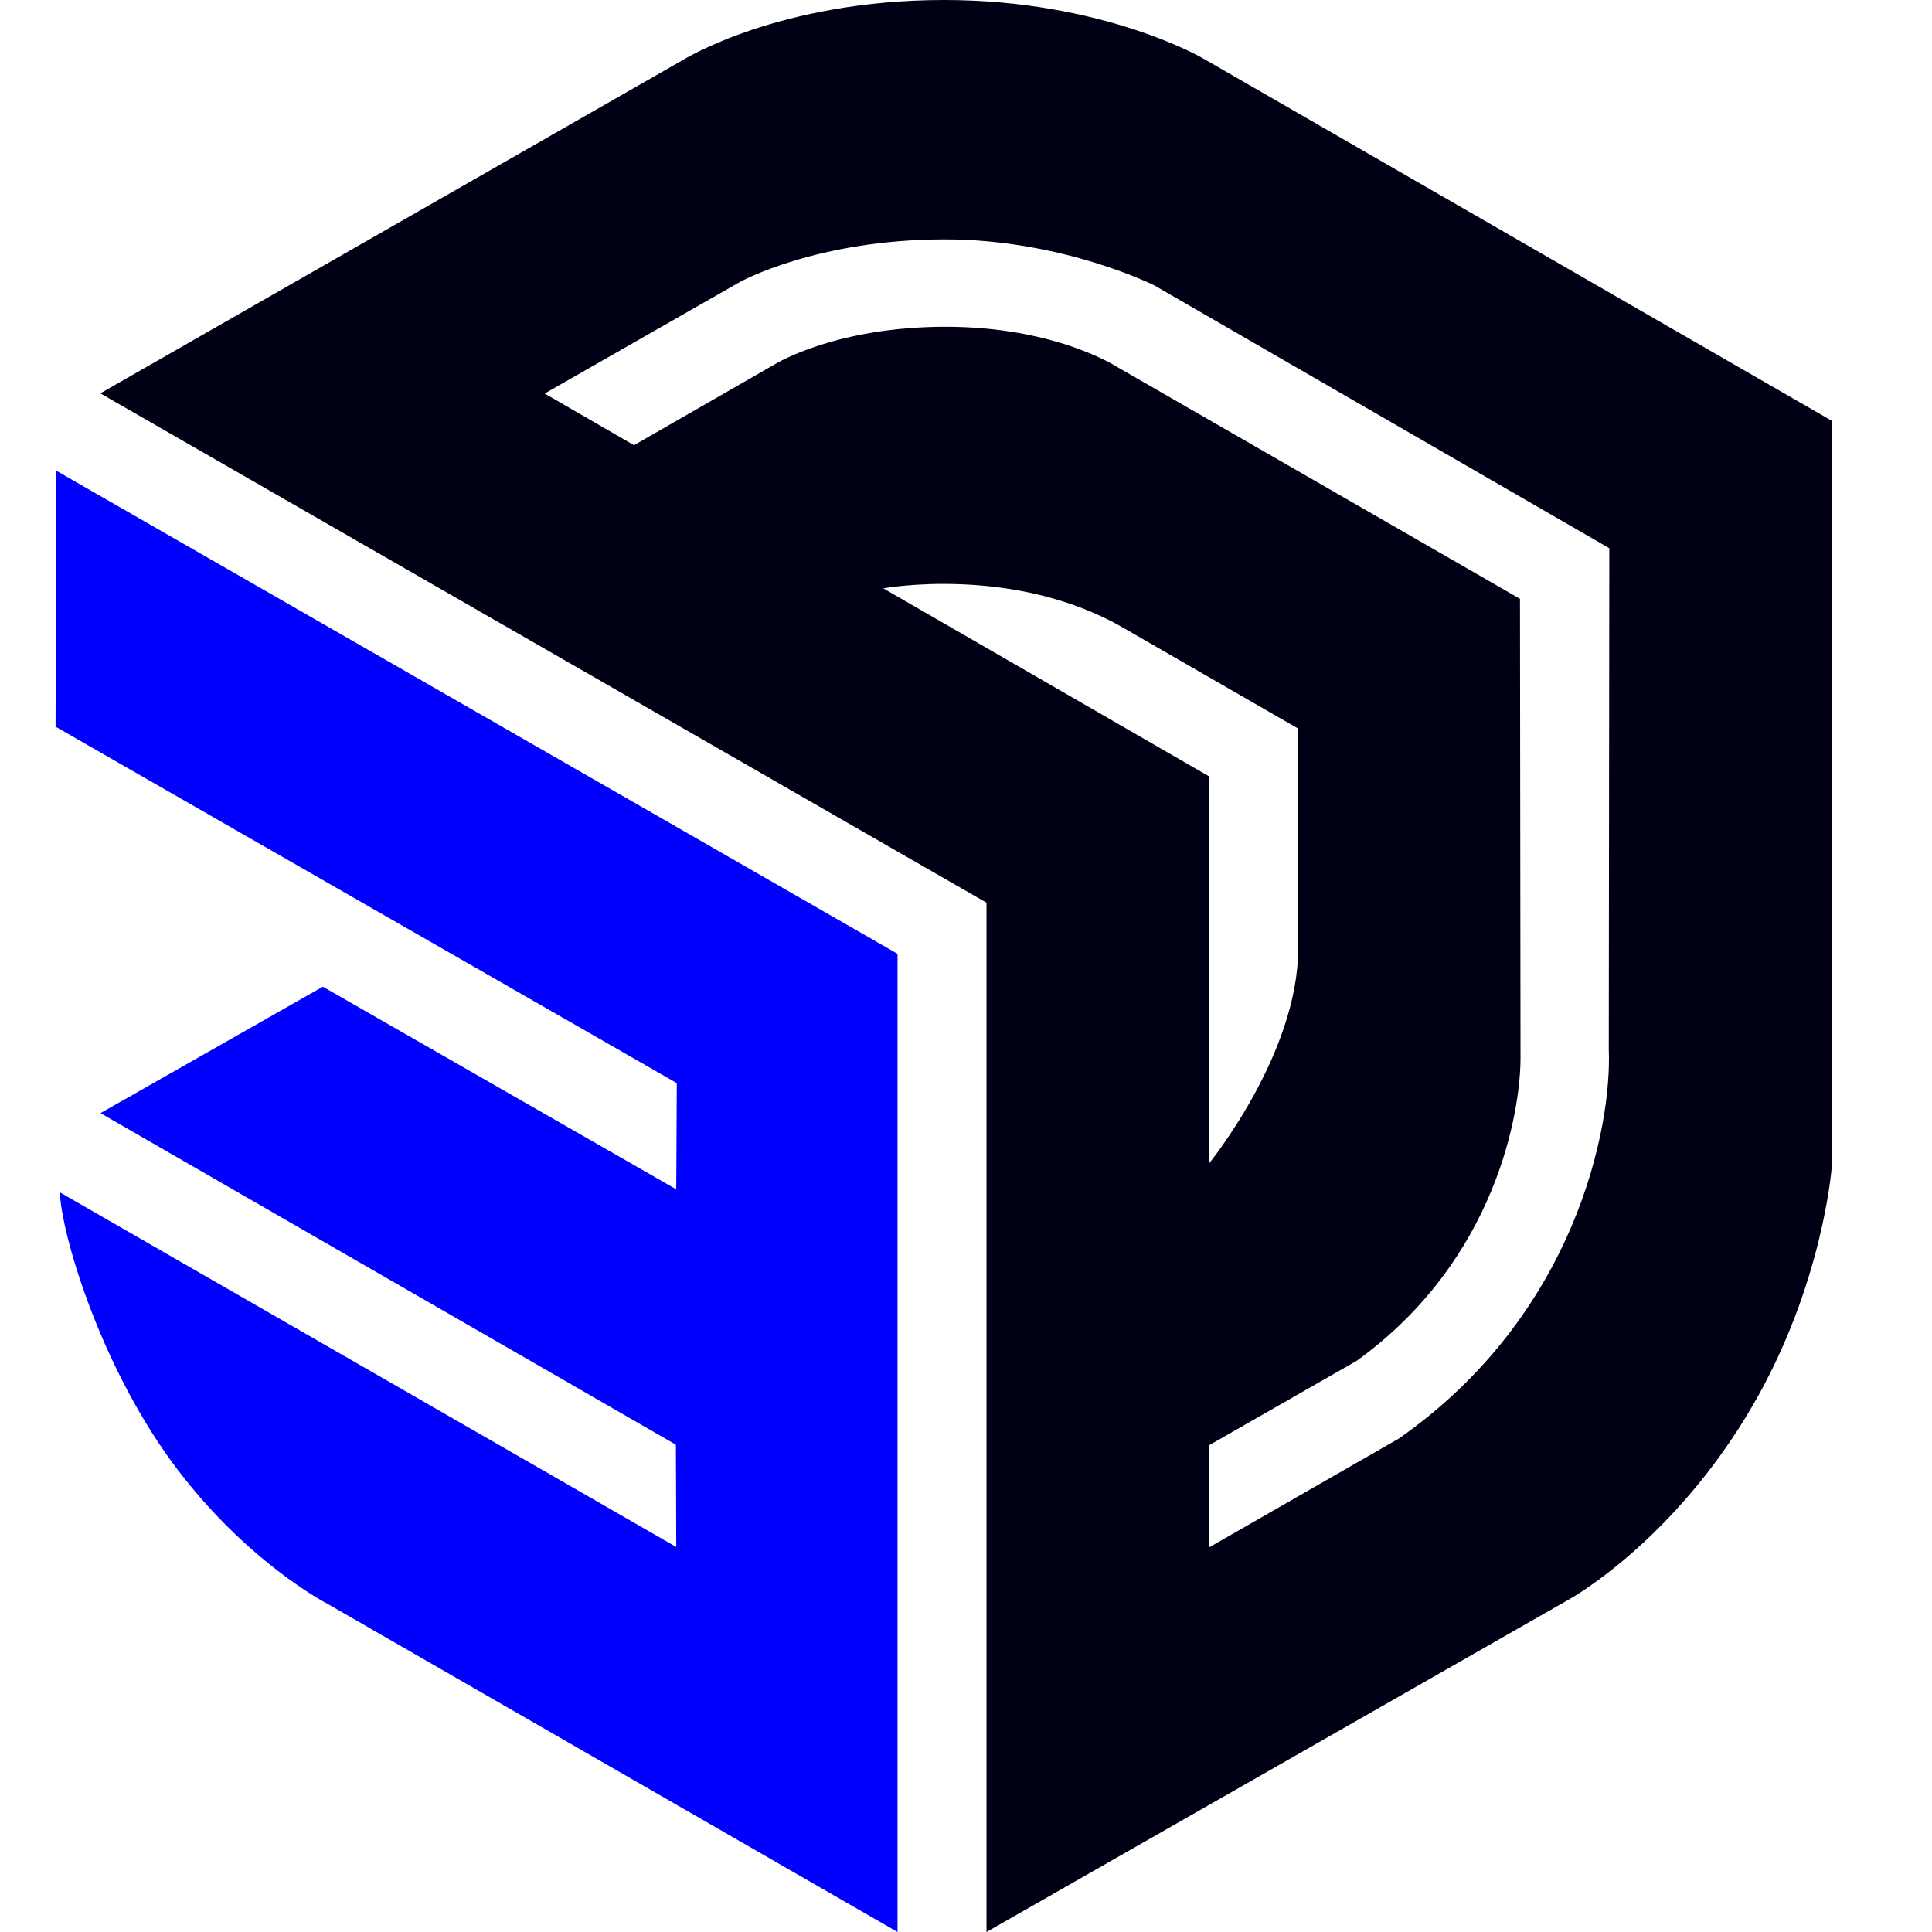 <?xml version="1.0" encoding="UTF-8" standalone="no"?>
<svg
   viewBox="0.09 0.33 108.547 108.79"
   width="505"
   height="505"
   version="1.1"
   id="svg4"
   sodipodi:docname="sketchup-icon-fr.svg"
   inkscape:version="1.3 (0e150ed6c4, 2023-07-21)"
   xmlns:inkscape="http://www.inkscape.org/namespaces/inkscape"
   xmlns:sodipodi="http://sodipodi.sourceforge.net/DTD/sodipodi-0.dtd"
   xmlns="http://www.w3.org/2000/svg"
   xmlns:svg="http://www.w3.org/2000/svg">
  <defs
     id="defs4" />
  <sodipodi:namedview
     id="namedview4"
     pagecolor="#ffffff"
     bordercolor="#000000"
     borderopacity="0.25"
     inkscape:showpageshadow="2"
     inkscape:pageopacity="0.0"
     inkscape:pagecheckerboard="0"
     inkscape:deskcolor="#d1d1d1"
     inkscape:zoom="1.3418058"
     inkscape:cx="212.40033"
     inkscape:cy="268.66779"
     inkscape:window-width="1920"
     inkscape:window-height="991"
     inkscape:window-x="-9"
     inkscape:window-y="-9"
     inkscape:window-maximized="1"
     inkscape:current-layer="svg4" />
  <path
     d="m 103.108,24.02 -35.41,-20.41 c 0,0 -5.61,-3.28 -14.56,-3.28 -9.32,0 -14.72,3.38 -14.72,3.38 L 5.618,22.48 55.518,51.16 v 57.96 l 32.84,-18.75 c 0,0 5.87,-3.24 10.33,-10.94 3.93,-6.78 4.42,-13.34 4.42,-13.34 z m -53.4,9.44 c 0,0 7.32,-1.35 13.51,2.22 6.19,3.57 9.84,5.67 9.84,5.67 0,0 0.01,4.97 0.01,12.4 0,5.95 -5.04,12.12 -5.04,12.12 l 0.01,-21.83 z m 29.02,47.88 -10.69,6.13 v -5.75 l 8.32,-4.76 c 7.92,-5.71 9.23,-14.13 9.23,-17.05 l -0.03,-25.86 -22.69,-13.06 c 0,0 -3.45,-2.26 -9.65,-2.26 -6.2,0 -9.58,2.09 -9.58,2.09 l -7.97,4.58 -5.03,-2.91 11.01,-6.29 c 0,0 4.31,-2.39 11.53,-2.39 6.63,0 11.79,2.59 11.79,2.59 l 25.62,14.8 -0.03,28.22 c 0.18,4.34 -1.84,14.94 -11.83,21.92 z"
     fill="#005f9e"
     id="path3"
     style="fill:#000014;fill-opacity:1" />
  <path
     d="m 3.098,41.25 34.98,20.07 -0.03,5.98 -19.9,-11.41 -12.52,7.12 32.4,18.67 0.02,5.76 L 3.338,67.47 c 0.09,2.34 2.21,9.55 6.27,15.13 4.12,5.65 8.82,8.05 8.82,8.05 l 32.08,18.47 V 54.04 L 3.128,26.83 Z"
     fill="#005f9e"
     id="path4"
     style="fill:#0000ff;fill-opacity:1" />
</svg>
